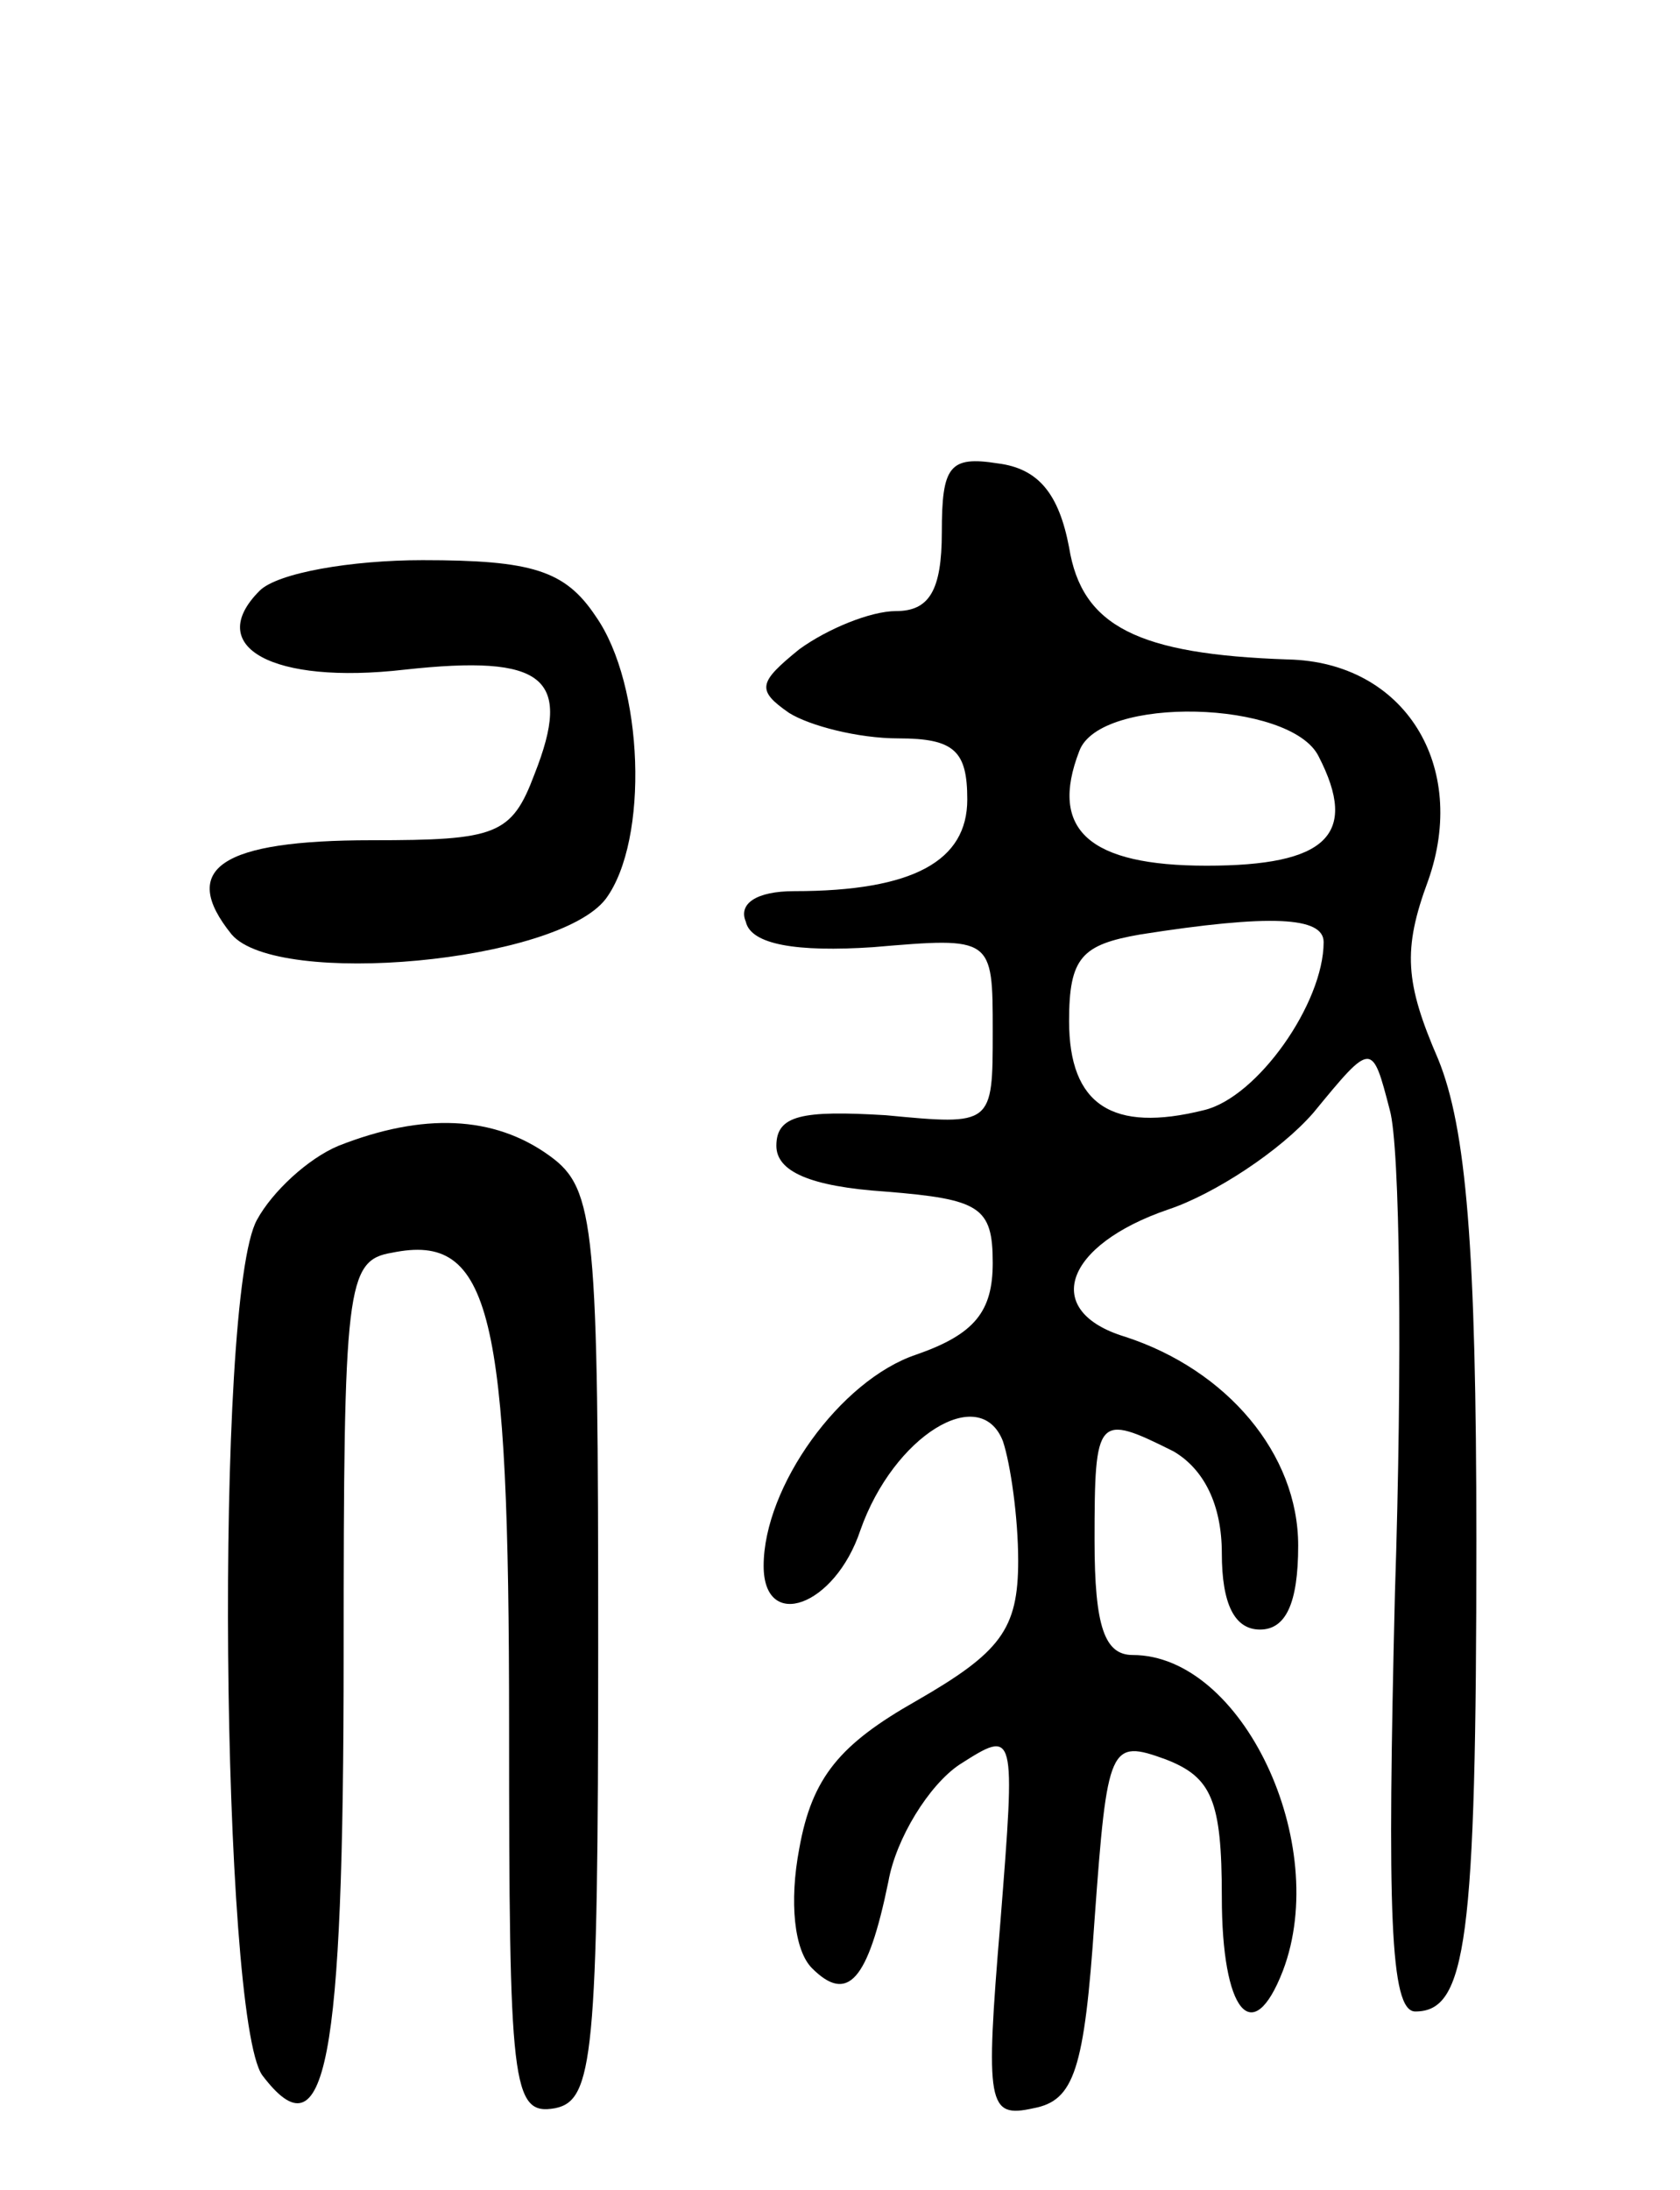 <svg version="1.0" xmlns="http://www.w3.org/2000/svg"
 width="66pt" height="86pt" viewBox="0 0 66 86"
 preserveAspectRatio="xMidYMid meet">
<g transform="translate(0,86) scale(0.1,-0.1)"
fill="#000000" stroke="none">
<path d="M370 651 c0 -23 -5 -31 -18 -31 -10 0 -27 -7 -38 -15 -16 -13 -17
-16 -4 -25 8 -5 27 -10 43 -10 22 0 27 -5 27 -24 0 -24 -21 -36 -68 -36 -15 0
-22 -5 -19 -12 2 -9 20 -12 50 -10 47 4 47 4 47 -33 0 -37 0 -37 -42 -33 -33
2 -43 0 -43 -12 0 -10 13 -16 43 -18 37 -3 42 -6 42 -28 0 -19 -7 -28 -30 -36
-30 -10 -60 -52 -60 -83 0 -26 28 -16 38 14 13 37 47 58 56 35 3 -9 6 -30 6
-47 0 -27 -7 -36 -40 -55 -30 -17 -41 -30 -46 -58 -4 -21 -2 -40 5 -47 14 -14
22 -5 30 34 3 17 16 38 28 46 22 14 22 14 16 -62 -6 -72 -5 -77 13 -73 16 3
20 15 24 74 5 69 6 71 28 63 18 -7 22 -16 22 -54 0 -45 12 -60 24 -29 19 50
-16 124 -59 124 -11 0 -15 11 -15 45 0 49 1 50 31 35 12 -7 19 -21 19 -40 0
-20 5 -30 15 -30 10 0 15 10 15 33 0 36 -28 69 -68 82 -33 10 -24 36 17 50 18
6 44 23 57 38 23 28 23 28 30 1 4 -14 5 -99 2 -190 -3 -124 -2 -164 8 -164 20
0 24 27 24 185 0 115 -4 162 -15 189 -13 30 -14 43 -4 70 16 45 -9 86 -55 87
-59 2 -81 13 -86 44 -4 21 -12 31 -28 33 -19 3 -22 -1 -22 -27z m148 -88 c16
-31 3 -43 -44 -43 -46 0 -62 14 -50 45 8 22 83 20 94 -2z m2 -73 c0 -24 -26
-61 -47 -66 -36 -9 -53 2 -53 35 0 25 5 30 28 34 51 8 72 7 72 -3z"/>
<path d="M102 628 c-22 -22 5 -37 57 -31 55 6 66 -3 51 -41 -9 -24 -15 -26
-64 -26 -59 0 -76 -11 -55 -37 18 -21 128 -11 147 14 17 23 15 84 -4 111 -12
18 -25 22 -68 22 -28 0 -57 -5 -64 -12z"/>
<path d="M133 410 c-12 -5 -26 -18 -32 -29 -17 -30 -14 -313 2 -336 25 -33 32
4 32 165 0 145 1 155 19 158 39 8 46 -23 46 -186 0 -141 1 -153 18 -150 15 3
17 20 17 181 0 165 -1 180 -19 193 -22 16 -50 17 -83 4z"/>
</g>
</svg>

